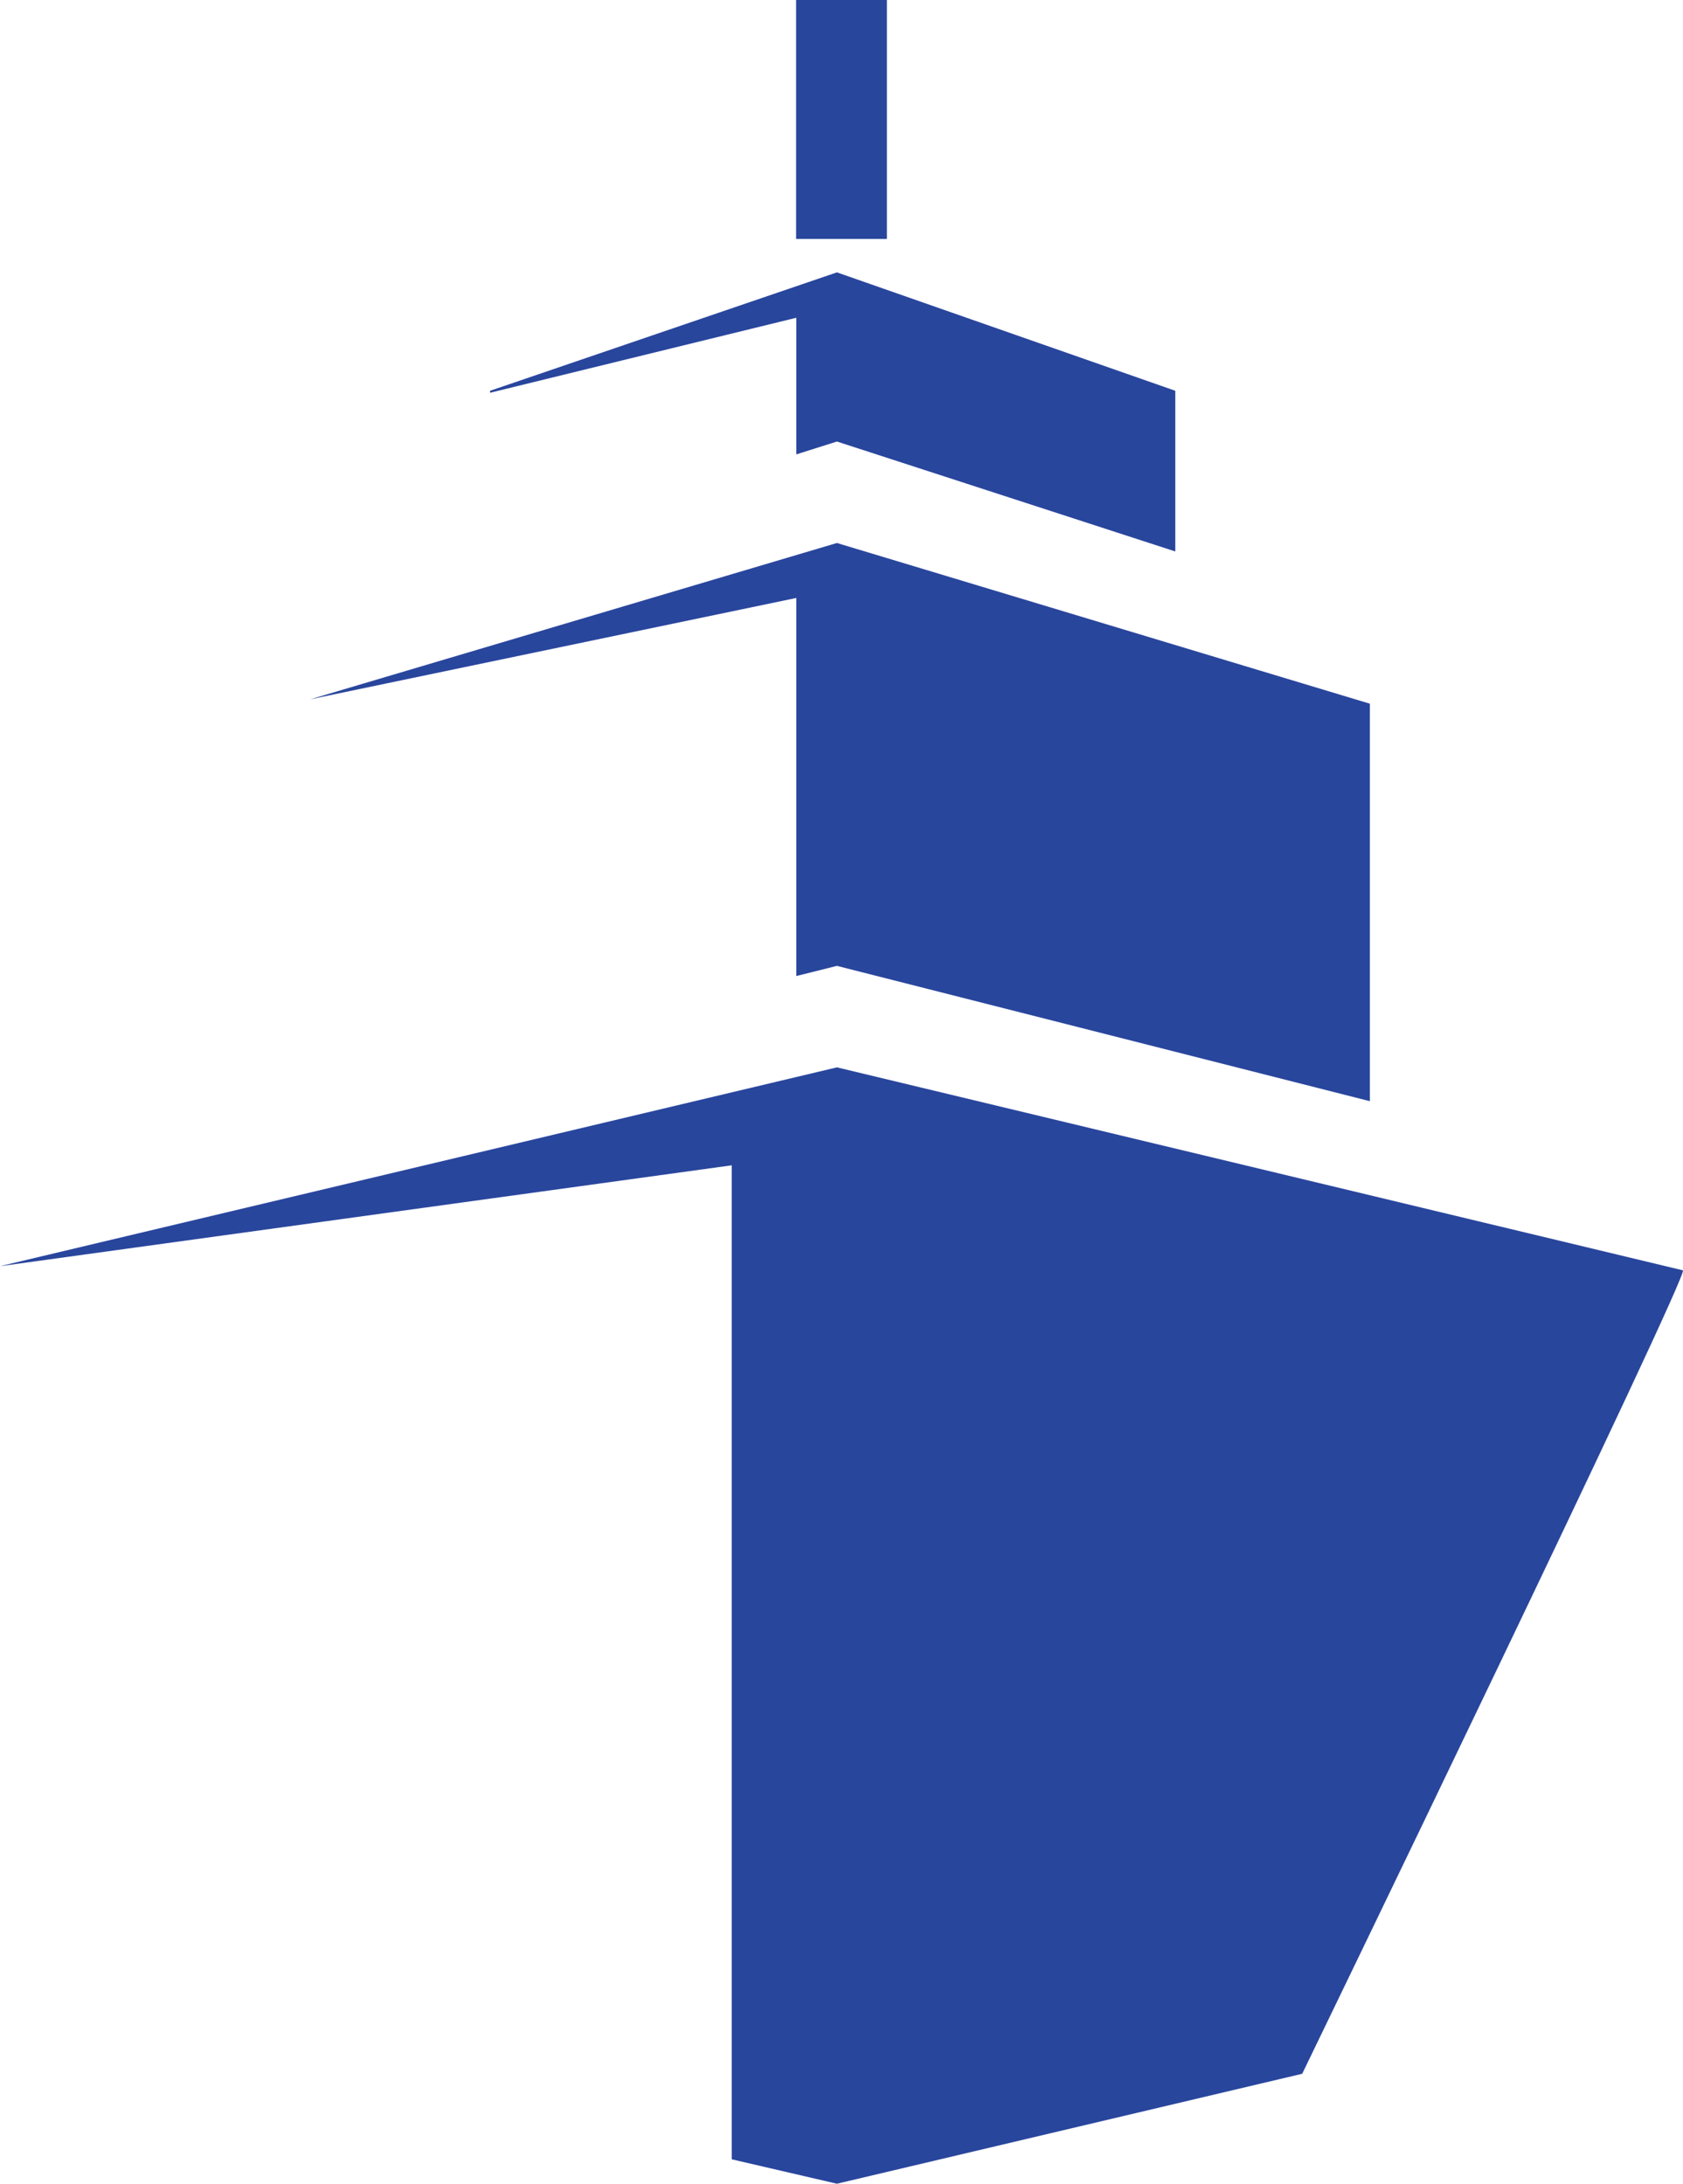 <svg version="1.1" id="图层_1" x="0px" y="0px" width="154.102px" height="200px" viewBox="0 0 154.102 200" enable-background="new 0 0 154.102 200" xml:space="preserve" xmlns="http://www.w3.org/2000/svg" xmlns:xlink="http://www.w3.org/1999/xlink" xmlns:xml="http://www.w3.org/XML/1998/namespace">
  <g>
    <polygon fill="#29469D" points="76.631,49.731 28.412,64.047 72.911,54.765 72.911,89.391 76.631,88.461 125.429,100.854 
		125.429,64.449 	" class="color c1"/>
  </g>
  <g>
    <polygon fill="#29469D" points="76.631,24.945 44.873,35.79 44.873,35.972 72.911,29.103 72.911,41.616 76.631,40.438 
		107.614,50.506 107.614,35.79 	" class="color c1"/>
  </g>
  <g>
    <path fill="#29469D" d="M154.089,116.344L76.631,97.756L0,115.965l67.003-9.238v91.037L76.631,200l42.603-10.07
		C119.233,189.93,154.864,116.344,154.089,116.344z" class="color c1"/>
  </g>
  <rect x="72.894" fill="#29469D" width="8.314" height="21.882" class="color c1"/>
</svg>